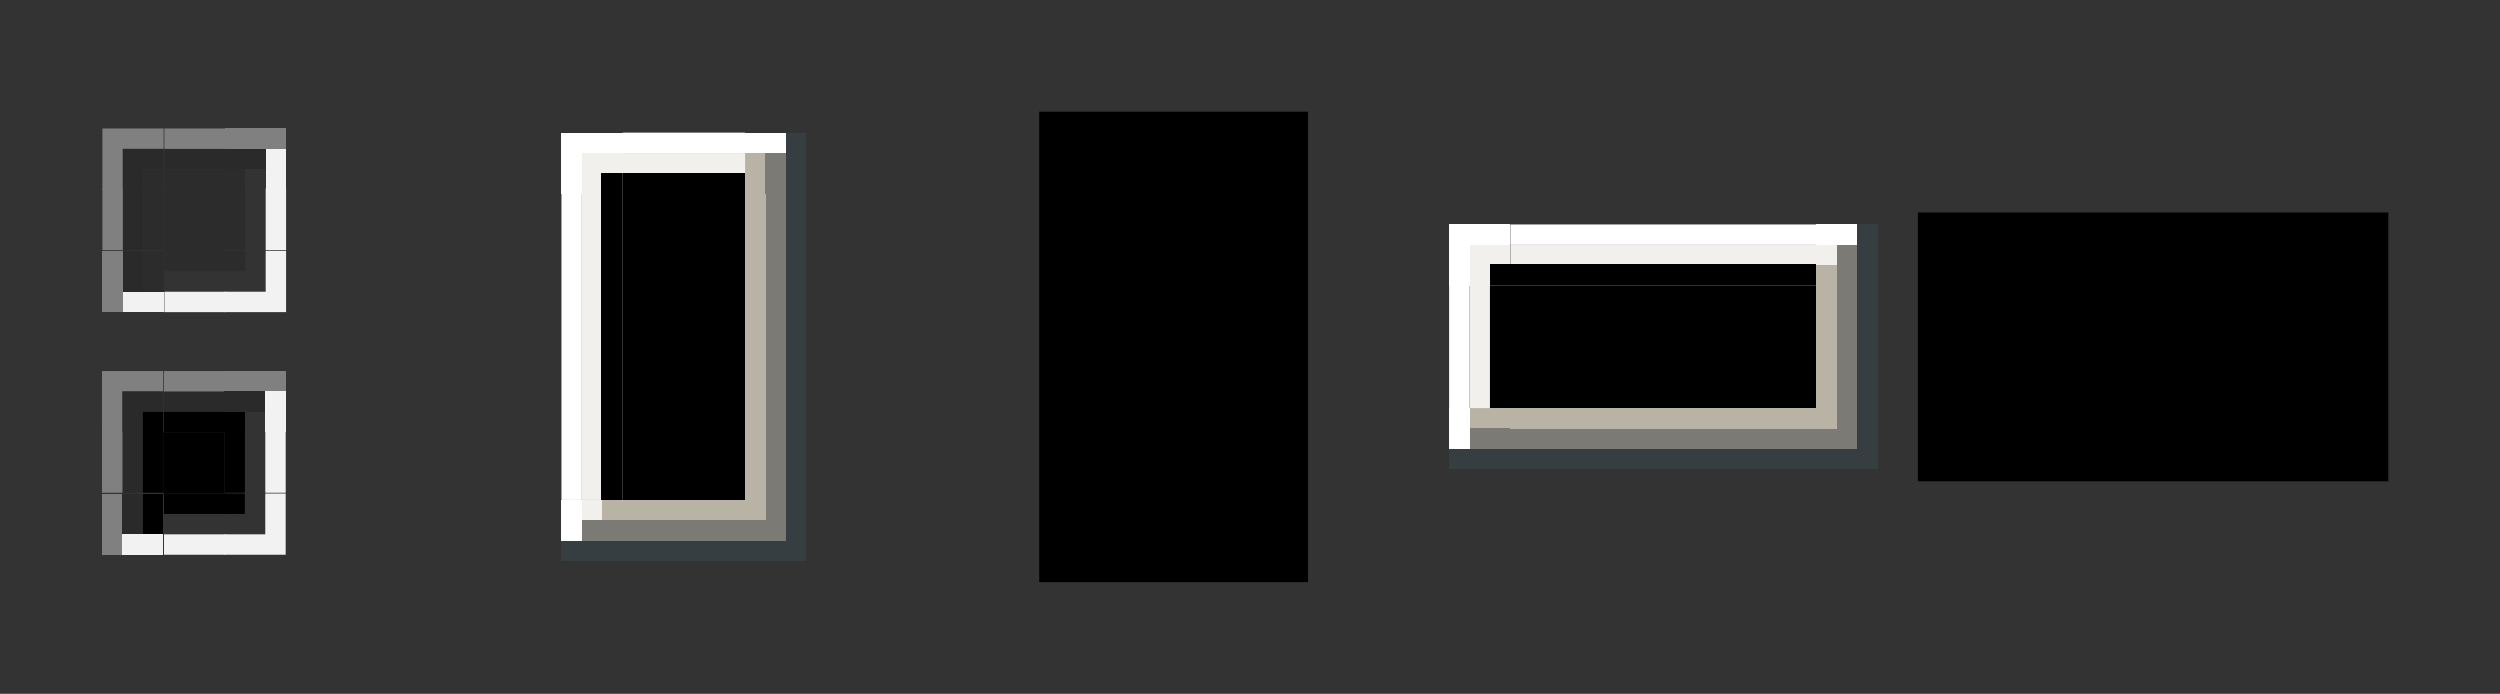<?xml version="1.0" encoding="UTF-8" standalone="no"?>
<!-- Created with Inkscape (http://www.inkscape.org/) -->

<svg
   xmlns:osb="http://www.openswatchbook.org/uri/2009/osb"
   xmlns:dc="http://purl.org/dc/elements/1.1/"
   xmlns:cc="http://creativecommons.org/ns#"
   xmlns:rdf="http://www.w3.org/1999/02/22-rdf-syntax-ns#"
   xmlns:svg="http://www.w3.org/2000/svg"
   xmlns="http://www.w3.org/2000/svg"
   xmlns:xlink="http://www.w3.org/1999/xlink"
   xmlns:sodipodi="http://sodipodi.sourceforge.net/DTD/sodipodi-0.dtd"
   xmlns:inkscape="http://www.inkscape.org/namespaces/inkscape"
   width="122.515"
   height="34"
   viewBox="0 0 122.515 34"
   version="1.1"
   id="svg8"
   inkscape:version="0.92.3 (2405546, 2018-03-11)"
   sodipodi:docname="slider.svg">
  <rect x="0" y="0" width="122.515" height="34" fill="#333333" stroke="none"/>
  <sodipodi:namedview
     id="base"
     pagecolor="#ffffff"
     bordercolor="#666666"
     borderopacity="1.0"
     inkscape:pageopacity="0.0"
     inkscape:pageshadow="2"
     inkscape:zoom="3.501381"
     inkscape:cx="85.705676"
     inkscape:cy="16.372643"
     inkscape:document-units="px"
     inkscape:current-layer="layer1"
     showgrid="false"
     units="px"
     inkscape:showpageshadow="false"
     inkscape:pagecheckerboard="true"
     fit-margin-top="5"
     fit-margin-left="5"
     fit-margin-right="5"
     fit-margin-bottom="5"
     inkscape:snap-bbox="true"
     inkscape:bbox-nodes="true" />
  <defs
     id="defs2">
    <style
       id="current-color-scheme"
       type="text/css">
      .ColorScheme-Text {
        color:#31363b;
      }
      .ColorScheme-Background{
        
      }
      .ColorScheme-Highlight{
        
      }
      .ColorScheme-ViewText {
        color:#31363b;
      }
      .ColorScheme-ViewBackground{
        color:#fcfcfc;
      }
      .ColorScheme-ViewHover {
        color:#3daee9;
      }
      .ColorScheme-ViewFocus{
        color:#3daee9;
      }
      .ColorScheme-ButtonText {
        color:#31363b;
      }
      .ColorScheme-ButtonBackground{
        
      }
      .ColorScheme-ButtonHover {
        color:#3daee9;
      }
      .ColorScheme-ButtonFocus{
        color:#3daee9;
      }
    </style>
    <linearGradient
       id="middle"
       osb:paint="solid">
      <stop
         style="stop-color:#2c2c2c;stop-opacity:1;"
         offset="0"
         id="stop2146" />
    </linearGradient>
    <linearGradient
       inkscape:collect="always"
       xlink:href="#underhang"
       id="linearGradient916"
       x1="109.408"
       y1="228.697"
       x2="181.408"
       y2="228.697"
       gradientUnits="userSpaceOnUse" />
    <linearGradient
       id="underhang"
       osb:paint="solid">
      <stop
         style="stop-color:#2a2a2a;stop-opacity:1;"
         offset="0"
         id="stop912" />
    </linearGradient>
    <linearGradient
       inkscape:collect="always"
       xlink:href="#overhang"
       id="linearGradient922"
       x1="109.408"
       y1="227.697"
       x2="181.408"
       y2="227.697"
       gradientUnits="userSpaceOnUse" />
    <linearGradient
       id="overhang"
       osb:paint="solid">
      <stop
         style="stop-color:#808080;stop-opacity:1;"
         offset="0"
         id="stop918" />
    </linearGradient>
    <linearGradient
       inkscape:collect="always"
       xlink:href="#overhang"
       id="linearGradient945"
       x1="100.4"
       y1="235.525"
       x2="103.4"
       y2="235.525"
       gradientUnits="userSpaceOnUse" />
    <linearGradient
       inkscape:collect="always"
       xlink:href="#underhang"
       id="linearGradient956"
       x1="108.986"
       y1="235.711"
       x2="110.986"
       y2="235.711"
       gradientUnits="userSpaceOnUse"
       gradientTransform="translate(-7.586,0.314)" />
    <linearGradient
       inkscape:collect="always"
       xlink:href="#whiteborder"
       id="linearGradient971"
       x1="108.651"
       y1="269.951"
       x2="180.651"
       y2="269.951"
       gradientUnits="userSpaceOnUse"
       gradientTransform="translate(0.631,-3.157)" />
    <linearGradient
       id="whiteborder"
       osb:paint="solid">
      <stop
         style="stop-color:#f2f2f2;stop-opacity:1;"
         offset="0"
         id="stop967" />
    </linearGradient>
    <linearGradient
       inkscape:collect="always"
       xlink:href="#whiteborder"
       id="linearGradient876"
       x1="185.828"
       y1="258.156"
       x2="188.828"
       y2="258.156"
       gradientUnits="userSpaceOnUse" />
    <linearGradient
       y2="888.18"
       x2="82.382"
       y1="888.18"
       x1="50.382"
       gradientTransform="matrix(0.094,0,0,0.031,-188.02,-246.364)"
       gradientUnits="userSpaceOnUse"
       id="linearGradient1862"
       xlink:href="#overhang"
       inkscape:collect="always" />
    <linearGradient
       inkscape:collect="always"
       xlink:href="#underhang"
       id="linearGradient2936"
       gradientUnits="userSpaceOnUse"
       gradientTransform="matrix(0.063,0,0,0.031,-185.446,-247.364)"
       x1="50.382"
       y1="888.18"
       x2="82.382"
       y2="888.18" />
    <linearGradient
       inkscape:collect="always"
       xlink:href="#whiteborder"
       id="linearGradient2944"
       gradientUnits="userSpaceOnUse"
       gradientTransform="matrix(0.063,0,0,0.031,-224.257,155.041)"
       x1="50.382"
       y1="888.18"
       x2="82.382"
       y2="888.18" />
    <linearGradient
       y2="888.18"
       x2="82.382"
       y1="888.18"
       x1="50.382"
       gradientTransform="matrix(0.031,0,0,0.094,-146.467,-314.476)"
       gradientUnits="userSpaceOnUse"
       id="linearGradient1854"
       xlink:href="#overhang"
       inkscape:collect="always" />
    <linearGradient
       inkscape:collect="always"
       xlink:href="#underhang"
       id="linearGradient2900"
       gradientUnits="userSpaceOnUse"
       gradientTransform="matrix(0.031,0,0,0.063,-147.467,-286.22)"
       x1="50.382"
       y1="888.18"
       x2="82.382"
       y2="888.18" />
    <linearGradient
       inkscape:collect="always"
       xlink:href="#whiteborder"
       id="linearGradient2908"
       gradientUnits="userSpaceOnUse"
       gradientTransform="matrix(0.031,0,0,0.063,230.134,-201.404)"
       x1="50.382"
       y1="888.18"
       x2="82.382"
       y2="888.18" />
    <linearGradient
       inkscape:collect="always"
       xlink:href="#underhang"
       id="linearGradient1692"
       gradientUnits="userSpaceOnUse"
       x1="109.408"
       y1="228.697"
       x2="181.408"
       y2="228.697" />
    <linearGradient
       inkscape:collect="always"
       xlink:href="#overhang"
       id="linearGradient1694"
       gradientUnits="userSpaceOnUse"
       x1="109.408"
       y1="227.697"
       x2="181.408"
       y2="227.697" />
    <linearGradient
       inkscape:collect="always"
       xlink:href="#whiteborder"
       id="linearGradient1696"
       gradientUnits="userSpaceOnUse"
       gradientTransform="translate(0.631,-3.157)"
       x1="108.651"
       y1="269.951"
       x2="180.651"
       y2="269.951" />
    <linearGradient
       y2="228.697"
       x2="181.408"
       y1="228.697"
       x1="109.408"
       gradientUnits="userSpaceOnUse"
       id="linearGradient1892"
       xlink:href="#underhang"
       inkscape:collect="always" />
    <linearGradient
       y2="227.697"
       x2="181.408"
       y1="227.697"
       x1="109.408"
       gradientUnits="userSpaceOnUse"
       id="linearGradient1894"
       xlink:href="#overhang"
       inkscape:collect="always" />
    <linearGradient
       y2="228.697"
       x2="181.408"
       y1="228.697"
       x1="109.408"
       gradientUnits="userSpaceOnUse"
       id="linearGradient1896"
       xlink:href="#underhang"
       inkscape:collect="always" />
    <linearGradient
       y2="227.697"
       x2="181.408"
       y1="227.697"
       x1="109.408"
       gradientUnits="userSpaceOnUse"
       id="linearGradient1898"
       xlink:href="#overhang"
       inkscape:collect="always" />
    <linearGradient
       y2="235.525"
       x2="103.4"
       y1="235.525"
       x1="100.4"
       gradientUnits="userSpaceOnUse"
       id="linearGradient1900"
       xlink:href="#overhang"
       inkscape:collect="always" />
    <linearGradient
       y2="235.711"
       x2="110.986"
       y1="235.711"
       x1="108.986"
       gradientTransform="translate(-7.586,0.314)"
       gradientUnits="userSpaceOnUse"
       id="linearGradient1902"
       xlink:href="#underhang"
       inkscape:collect="always" />
    <linearGradient
       y2="269.951"
       x2="180.651"
       y1="269.951"
       x1="108.651"
       gradientTransform="translate(0.631,-3.157)"
       gradientUnits="userSpaceOnUse"
       id="linearGradient1904"
       xlink:href="#whiteborder"
       inkscape:collect="always" />
    <linearGradient
       y2="269.951"
       x2="180.651"
       y1="269.951"
       x1="108.651"
       gradientTransform="translate(0.631,-3.157)"
       gradientUnits="userSpaceOnUse"
       id="linearGradient1906"
       xlink:href="#whiteborder"
       inkscape:collect="always" />
    <linearGradient
       y2="258.156"
       x2="188.828"
       y1="258.156"
       x1="185.828"
       gradientUnits="userSpaceOnUse"
       id="linearGradient1908"
       xlink:href="#whiteborder"
       inkscape:collect="always" />
    <linearGradient
       y2="888.18"
       x2="82.382"
       y1="888.18"
       x1="50.382"
       gradientTransform="matrix(0.094,0,0,0.031,-188.02,-246.364)"
       gradientUnits="userSpaceOnUse"
       id="linearGradient1910"
       xlink:href="#overhang"
       inkscape:collect="always" />
    <linearGradient
       y2="888.18"
       x2="82.382"
       y1="888.18"
       x1="50.382"
       gradientTransform="matrix(0.063,0,0,0.031,-185.446,-247.364)"
       gradientUnits="userSpaceOnUse"
       id="linearGradient1912"
       xlink:href="#underhang"
       inkscape:collect="always" />
    <linearGradient
       y2="888.18"
       x2="82.382"
       y1="888.18"
       x1="50.382"
       gradientTransform="matrix(0.063,0,0,0.031,-224.257,155.041)"
       gradientUnits="userSpaceOnUse"
       id="linearGradient1914"
       xlink:href="#whiteborder"
       inkscape:collect="always" />
    <linearGradient
       y2="888.18"
       x2="82.382"
       y1="888.18"
       x1="50.382"
       gradientTransform="matrix(0.031,0,0,0.094,-146.467,-314.476)"
       gradientUnits="userSpaceOnUse"
       id="linearGradient1916"
       xlink:href="#overhang"
       inkscape:collect="always" />
    <linearGradient
       y2="888.18"
       x2="82.382"
       y1="888.18"
       x1="50.382"
       gradientTransform="matrix(0.031,0,0,0.063,-147.467,-286.22)"
       gradientUnits="userSpaceOnUse"
       id="linearGradient1918"
       xlink:href="#underhang"
       inkscape:collect="always" />
    <linearGradient
       y2="888.18"
       x2="82.382"
       y1="888.18"
       x1="50.382"
       gradientTransform="matrix(0.031,0,0,0.063,230.134,-201.404)"
       gradientUnits="userSpaceOnUse"
       id="linearGradient1920"
       xlink:href="#whiteborder"
       inkscape:collect="always" />
    <linearGradient
       inkscape:collect="always"
       xlink:href="#middle"
       id="linearGradient2150"
       x1="-916"
       y1="467.02"
       x2="-913"
       y2="467.02"
       gradientUnits="userSpaceOnUse"
       gradientTransform="translate(18.85,-11.424)" />
    <linearGradient
       inkscape:collect="always"
       xlink:href="#middle"
       id="linearGradient2156"
       x1="-146.893"
       y1="-230.709"
       x2="-145.893"
       y2="-230.709"
       gradientUnits="userSpaceOnUse" />
    <linearGradient
       inkscape:collect="always"
       xlink:href="#middle"
       id="linearGradient2162"
       x1="109.282"
       y1="264.795"
       x2="181.282"
       y2="264.795"
       gradientUnits="userSpaceOnUse" />
    <linearGradient
       inkscape:collect="always"
       xlink:href="#middle"
       id="linearGradient2164"
       x1="185.828"
       y1="257.156"
       x2="186.828"
       y2="257.156"
       gradientUnits="userSpaceOnUse" />
    <linearGradient
       inkscape:collect="always"
       xlink:href="#middle"
       id="linearGradient2166"
       x1="109.282"
       y1="264.795"
       x2="181.282"
       y2="264.795"
       gradientUnits="userSpaceOnUse" />
    <linearGradient
       inkscape:collect="always"
       xlink:href="#middle"
       id="linearGradient2168"
       x1="-181.297"
       y1="-220.608"
       x2="-180.297"
       y2="-220.608"
       gradientUnits="userSpaceOnUse" />
    <linearGradient
       inkscape:collect="always"
       xlink:href="#middle"
       id="linearGradient2170"
       x1="109.408"
       y1="229.697"
       x2="181.408"
       y2="229.697"
       gradientUnits="userSpaceOnUse" />
    <linearGradient
       inkscape:collect="always"
       xlink:href="#middle"
       id="linearGradient2172"
       x1="102.4"
       y1="236.525"
       x2="103.4"
       y2="236.525"
       gradientUnits="userSpaceOnUse" />
    <linearGradient
       inkscape:collect="always"
       xlink:href="#middle"
       id="linearGradient2174"
       x1="109.408"
       y1="229.697"
       x2="181.408"
       y2="229.697"
       gradientUnits="userSpaceOnUse" />
    <linearGradient
       y2="888.18"
       x2="82.382"
       y1="888.18"
       x1="50.382"
       gradientTransform="matrix(-0.094,0,0,-0.094,195.278,318.799)"
       gradientUnits="userSpaceOnUse"
       id="linearGradient1302"
       xlink:href="#four"
       inkscape:collect="always" />
    <linearGradient
       osb:paint="solid"
       id="four">
      <stop
         id="stop2091"
         offset="0"
         style="stop-color:#ffffff;stop-opacity:1;" />
    </linearGradient>
    <linearGradient
       y2="888.18"
       x2="82.382"
       y1="888.18"
       x1="50.382"
       gradientTransform="matrix(-0.063,0,0,-0.063,192.703,290.544)"
       gradientUnits="userSpaceOnUse"
       id="linearGradient1304"
       xlink:href="#five"
       inkscape:collect="always" />
    <linearGradient
       osb:paint="solid"
       id="five">
      <stop
         id="stop2816"
         offset="0"
         style="stop-color:#f1f0ed;stop-opacity:1;" />
    </linearGradient>
    <linearGradient
       y2="290.413"
       x2="7.263"
       y1="290.413"
       x1="3.528"
       gradientTransform="matrix(6.426,0,0,3.372,-202.001,-1216.786)"
       gradientUnits="userSpaceOnUse"
       id="linearGradient1298"
       xlink:href="#four"
       inkscape:collect="always" />
    <linearGradient
       y2="290.413"
       x2="7.263"
       y1="290.413"
       x1="3.528"
       gradientTransform="matrix(6.426,0,0,3.372,-202.001,-1215.786)"
       gradientUnits="userSpaceOnUse"
       id="linearGradient1300"
       xlink:href="#five"
       inkscape:collect="always" />
    <linearGradient
       y2="290.413"
       x2="7.263"
       y1="290.413"
       x1="3.528"
       gradientTransform="matrix(2.142,0,0,3.372,205.534,-1169.521)"
       gradientUnits="userSpaceOnUse"
       id="linearGradient1294"
       xlink:href="#four"
       inkscape:collect="always" />
    <linearGradient
       y2="290.413"
       x2="7.263"
       y1="290.413"
       x1="3.528"
       gradientTransform="matrix(2.142,0,0,3.372,205.534,-1168.521)"
       gradientUnits="userSpaceOnUse"
       id="linearGradient1296"
       xlink:href="#five"
       inkscape:collect="always" />
    <linearGradient
       y2="888.18"
       x2="82.382"
       y1="888.18"
       x1="50.382"
       gradientTransform="matrix(0.094,0,0,0.031,-188.02,-246.364)"
       gradientUnits="userSpaceOnUse"
       id="linearGradient1284"
       xlink:href="#three"
       inkscape:collect="always" />
    <linearGradient
       osb:paint="solid"
       id="three">
      <stop
         id="stop2001"
         offset="0"
         style="stop-color:#363e41;stop-opacity:1;" />
    </linearGradient>
    <linearGradient
       y2="888.18"
       x2="82.382"
       y1="888.18"
       x1="50.382"
       gradientTransform="matrix(0.063,0,0,0.031,-185.446,-247.364)"
       gradientUnits="userSpaceOnUse"
       id="linearGradient1286"
       xlink:href="#two"
       inkscape:collect="always" />
    <linearGradient
       osb:paint="solid"
       id="two">
      <stop
         id="stop1995"
         offset="0"
         style="stop-color:#7c7a75;stop-opacity:1;" />
    </linearGradient>
    <linearGradient
       y2="888.18"
       x2="82.382"
       y1="888.18"
       x1="50.382"
       gradientTransform="matrix(0.031,0,0,0.031,-182.871,-248.364)"
       gradientUnits="userSpaceOnUse"
       id="linearGradient1288"
       xlink:href="#one"
       inkscape:collect="always" />
    <linearGradient
       osb:paint="solid"
       id="one">
      <stop
         id="stop1986"
         offset="0"
         style="stop-color:#b9b3a6;stop-opacity:1;" />
    </linearGradient>
    <linearGradient
       y2="888.18"
       x2="82.382"
       y1="888.18"
       x1="50.382"
       gradientTransform="matrix(0.063,0,0,0.031,-224.257,155.041)"
       gradientUnits="userSpaceOnUse"
       id="linearGradient1290"
       xlink:href="#four"
       inkscape:collect="always" />
    <linearGradient
       y2="888.18"
       x2="82.382"
       y1="888.18"
       x1="50.382"
       gradientTransform="matrix(0.031,0,0,0.031,-183.871,-248.364)"
       gradientUnits="userSpaceOnUse"
       id="linearGradient1292"
       xlink:href="#five"
       inkscape:collect="always" />
    <linearGradient
       y2="888.18"
       x2="82.382"
       y1="888.18"
       x1="50.382"
       gradientTransform="matrix(0.031,0,0,0.094,-146.467,-314.476)"
       gradientUnits="userSpaceOnUse"
       id="linearGradient1276"
       xlink:href="#three"
       inkscape:collect="always" />
    <linearGradient
       y2="888.18"
       x2="82.382"
       y1="888.18"
       x1="50.382"
       gradientTransform="matrix(0.031,0,0,0.063,-147.467,-286.22)"
       gradientUnits="userSpaceOnUse"
       id="linearGradient1278"
       xlink:href="#two"
       inkscape:collect="always" />
    <linearGradient
       y2="888.18"
       x2="82.382"
       y1="888.18"
       x1="50.382"
       gradientTransform="matrix(0.031,0,0,0.062,-148.467,-286.22)"
       gradientUnits="userSpaceOnUse"
       id="linearGradient1280"
       xlink:href="#one"
       inkscape:collect="always" />
    <linearGradient
       y2="888.18"
       x2="82.382"
       y1="888.18"
       x1="50.382"
       gradientTransform="matrix(0.031,0,0,0.063,230.134,-201.404)"
       gradientUnits="userSpaceOnUse"
       id="linearGradient1282"
       xlink:href="#four"
       inkscape:collect="always" />
    <linearGradient
       y2="888.18"
       x2="82.382"
       y1="888.18"
       x1="50.382"
       gradientTransform="matrix(-0.094,0,0,-0.094,192.858,315.02)"
       gradientUnits="userSpaceOnUse"
       id="linearGradient1270"
       xlink:href="#three"
       inkscape:collect="always" />
    <linearGradient
       y2="888.18"
       x2="82.382"
       y1="888.18"
       x1="50.382"
       gradientTransform="matrix(-0.063,0,0,-0.063,190.284,286.765)"
       gradientUnits="userSpaceOnUse"
       id="linearGradient1272"
       xlink:href="#two"
       inkscape:collect="always" />
    <linearGradient
       y2="888.18"
       x2="82.382"
       y1="888.18"
       x1="50.382"
       gradientTransform="matrix(0.031,0,0,0.031,-187.709,-258.51)"
       gradientUnits="userSpaceOnUse"
       id="linearGradient1274"
       xlink:href="#one"
       inkscape:collect="always" />
    <linearGradient
       y2="293.388"
       x2="10.025"
       y1="293.388"
       x1="9.761"
       gradientTransform="matrix(3.78,0,0,6.479,-255.295,-1739.927)"
       gradientUnits="userSpaceOnUse"
       id="linearGradient1264"
       xlink:href="#two"
       inkscape:collect="always" />
    <linearGradient
       y2="293.388"
       x2="10.29"
       y1="293.388"
       x1="10.025"
       gradientTransform="matrix(3.78,0,0,6.479,-255.295,-1739.927)"
       gradientUnits="userSpaceOnUse"
       id="linearGradient1266"
       xlink:href="#three"
       inkscape:collect="always" />
    <linearGradient
       y2="292.702"
       x2="9.8"
       y1="292.702"
       x1="9.536"
       gradientTransform="matrix(3.78,0,0,6.479,-255.445,-1735.483)"
       gradientUnits="userSpaceOnUse"
       id="linearGradient1268"
       xlink:href="#one"
       inkscape:collect="always" />
    <linearGradient
       inkscape:collect="always"
       xlink:href="#two"
       id="linearGradient3196"
       gradientUnits="userSpaceOnUse"
       gradientTransform="matrix(3.78,0,0,6.479,-255.295,-1739.927)"
       x1="9.761"
       y1="293.388"
       x2="10.025"
       y2="293.388" />
    <linearGradient
       inkscape:collect="always"
       xlink:href="#three"
       id="linearGradient3198"
       gradientUnits="userSpaceOnUse"
       gradientTransform="matrix(3.78,0,0,6.479,-255.295,-1739.927)"
       x1="10.025"
       y1="293.388"
       x2="10.29"
       y2="293.388" />
    <linearGradient
       inkscape:collect="always"
       xlink:href="#one"
       id="linearGradient3200"
       gradientUnits="userSpaceOnUse"
       gradientTransform="matrix(3.78,0,0,6.479,-255.445,-1735.483)"
       x1="9.536"
       y1="292.702"
       x2="9.8"
       y2="292.702" />
    <linearGradient
       inkscape:collect="always"
       xlink:href="#two"
       id="linearGradient1095"
       gradientUnits="userSpaceOnUse"
       gradientTransform="matrix(3.78,0,0,6.479,-255.295,-1739.927)"
       x1="9.761"
       y1="293.388"
       x2="10.025"
       y2="293.388" />
    <linearGradient
       inkscape:collect="always"
       xlink:href="#three"
       id="linearGradient1097"
       gradientUnits="userSpaceOnUse"
       gradientTransform="matrix(3.78,0,0,6.479,-255.295,-1739.927)"
       x1="10.025"
       y1="293.388"
       x2="10.29"
       y2="293.388" />
    <linearGradient
       inkscape:collect="always"
       xlink:href="#one"
       id="linearGradient1099"
       gradientUnits="userSpaceOnUse"
       gradientTransform="matrix(3.78,0,0,6.479,-255.445,-1735.483)"
       x1="9.536"
       y1="292.702"
       x2="9.8"
       y2="292.702" />
    <linearGradient
       inkscape:collect="always"
       xlink:href="#two"
       id="linearGradient1101"
       gradientUnits="userSpaceOnUse"
       gradientTransform="matrix(3.78,0,0,6.479,-255.295,-1739.927)"
       x1="9.761"
       y1="293.388"
       x2="10.025"
       y2="293.388" />
    <linearGradient
       inkscape:collect="always"
       xlink:href="#three"
       id="linearGradient1103"
       gradientUnits="userSpaceOnUse"
       gradientTransform="matrix(3.78,0,0,6.479,-255.295,-1739.927)"
       x1="10.025"
       y1="293.388"
       x2="10.29"
       y2="293.388" />
    <linearGradient
       inkscape:collect="always"
       xlink:href="#one"
       id="linearGradient1105"
       gradientUnits="userSpaceOnUse"
       gradientTransform="matrix(3.78,0,0,6.479,-255.445,-1735.483)"
       x1="9.536"
       y1="292.702"
       x2="9.8"
       y2="292.702" />
    <linearGradient
       inkscape:collect="always"
       xlink:href="#three"
       id="linearGradient1107"
       gradientUnits="userSpaceOnUse"
       gradientTransform="matrix(-0.094,0,0,-0.094,192.858,315.02)"
       x1="50.382"
       y1="888.18"
       x2="82.382"
       y2="888.18" />
    <linearGradient
       inkscape:collect="always"
       xlink:href="#two"
       id="linearGradient1109"
       gradientUnits="userSpaceOnUse"
       gradientTransform="matrix(-0.063,0,0,-0.063,190.284,286.765)"
       x1="50.382"
       y1="888.18"
       x2="82.382"
       y2="888.18" />
    <linearGradient
       inkscape:collect="always"
       xlink:href="#one"
       id="linearGradient1111"
       gradientUnits="userSpaceOnUse"
       gradientTransform="matrix(0.031,0,0,0.031,-187.709,-258.51)"
       x1="50.382"
       y1="888.18"
       x2="82.382"
       y2="888.18" />
    <linearGradient
       inkscape:collect="always"
       xlink:href="#three"
       id="linearGradient1113"
       gradientUnits="userSpaceOnUse"
       gradientTransform="matrix(0.031,0,0,0.094,-146.467,-314.476)"
       x1="50.382"
       y1="888.18"
       x2="82.382"
       y2="888.18" />
    <linearGradient
       inkscape:collect="always"
       xlink:href="#two"
       id="linearGradient1115"
       gradientUnits="userSpaceOnUse"
       gradientTransform="matrix(0.031,0,0,0.063,-147.467,-286.22)"
       x1="50.382"
       y1="888.18"
       x2="82.382"
       y2="888.18" />
    <linearGradient
       inkscape:collect="always"
       xlink:href="#one"
       id="linearGradient1117"
       gradientUnits="userSpaceOnUse"
       gradientTransform="matrix(0.031,0,0,0.062,-148.467,-286.22)"
       x1="50.382"
       y1="888.18"
       x2="82.382"
       y2="888.18" />
    <linearGradient
       inkscape:collect="always"
       xlink:href="#four"
       id="linearGradient1119"
       gradientUnits="userSpaceOnUse"
       gradientTransform="matrix(0.031,0,0,0.063,230.134,-201.404)"
       x1="50.382"
       y1="888.18"
       x2="82.382"
       y2="888.18" />
    <linearGradient
       inkscape:collect="always"
       xlink:href="#three"
       id="linearGradient1121"
       gradientUnits="userSpaceOnUse"
       gradientTransform="matrix(0.094,0,0,0.031,-188.02,-246.364)"
       x1="50.382"
       y1="888.18"
       x2="82.382"
       y2="888.18" />
    <linearGradient
       inkscape:collect="always"
       xlink:href="#two"
       id="linearGradient1123"
       gradientUnits="userSpaceOnUse"
       gradientTransform="matrix(0.063,0,0,0.031,-185.446,-247.364)"
       x1="50.382"
       y1="888.18"
       x2="82.382"
       y2="888.18" />
    <linearGradient
       inkscape:collect="always"
       xlink:href="#one"
       id="linearGradient1125"
       gradientUnits="userSpaceOnUse"
       gradientTransform="matrix(0.031,0,0,0.031,-182.871,-248.364)"
       x1="50.382"
       y1="888.18"
       x2="82.382"
       y2="888.18" />
    <linearGradient
       inkscape:collect="always"
       xlink:href="#four"
       id="linearGradient1127"
       gradientUnits="userSpaceOnUse"
       gradientTransform="matrix(0.063,0,0,0.031,-224.257,155.041)"
       x1="50.382"
       y1="888.18"
       x2="82.382"
       y2="888.18" />
    <linearGradient
       inkscape:collect="always"
       xlink:href="#five"
       id="linearGradient1129"
       gradientUnits="userSpaceOnUse"
       gradientTransform="matrix(0.031,0,0,0.031,-183.871,-248.364)"
       x1="50.382"
       y1="888.18"
       x2="82.382"
       y2="888.18" />
    <linearGradient
       inkscape:collect="always"
       xlink:href="#four"
       id="linearGradient1131"
       gradientUnits="userSpaceOnUse"
       gradientTransform="matrix(2.142,0,0,3.372,205.534,-1169.521)"
       x1="3.528"
       y1="290.413"
       x2="7.263"
       y2="290.413" />
    <linearGradient
       inkscape:collect="always"
       xlink:href="#five"
       id="linearGradient1133"
       gradientUnits="userSpaceOnUse"
       gradientTransform="matrix(2.142,0,0,3.372,205.534,-1168.521)"
       x1="3.528"
       y1="290.413"
       x2="7.263"
       y2="290.413" />
    <linearGradient
       inkscape:collect="always"
       xlink:href="#four"
       id="linearGradient1135"
       gradientUnits="userSpaceOnUse"
       gradientTransform="matrix(6.426,0,0,3.372,-202.001,-1216.786)"
       x1="3.528"
       y1="290.413"
       x2="7.263"
       y2="290.413" />
    <linearGradient
       inkscape:collect="always"
       xlink:href="#five"
       id="linearGradient1137"
       gradientUnits="userSpaceOnUse"
       gradientTransform="matrix(6.426,0,0,3.372,-202.001,-1215.786)"
       x1="3.528"
       y1="290.413"
       x2="7.263"
       y2="290.413" />
    <linearGradient
       inkscape:collect="always"
       xlink:href="#four"
       id="linearGradient1139"
       gradientUnits="userSpaceOnUse"
       gradientTransform="matrix(-0.094,0,0,-0.094,195.278,318.799)"
       x1="50.382"
       y1="888.18"
       x2="82.382"
       y2="888.18" />
    <linearGradient
       inkscape:collect="always"
       xlink:href="#five"
       id="linearGradient1141"
       gradientUnits="userSpaceOnUse"
       gradientTransform="matrix(-0.063,0,0,-0.063,192.703,290.544)"
       x1="50.382"
       y1="888.18"
       x2="82.382"
       y2="888.18" />
  </defs>
  <g
     inkscape:label="Layer 1"
     inkscape:groupmode="layer"
     id="layer1"
     transform="translate(905.17,-444.799)">
    <rect
       y="454.096"
       x="-897.15"
       height="3"
       width="3"
       id="groove-center"
       style="opacity:1;fill:url(#linearGradient2150);fill-opacity:1;fill-rule:evenodd;stroke:none;stroke-width:0.007;stroke-linecap:round;stroke-linejoin:miter;stroke-miterlimit:4;stroke-dasharray:none;stroke-dashoffset:0;stroke-opacity:1;paint-order:normal" />
    <g
       id="groove-top"
       transform="matrix(0.042,0,0,1,-901.709,223.898)">
      <rect
         y="228.197"
         x="109.408"
         height="1"
         width="72"
         id="rect829"
         style="opacity:1;fill:url(#linearGradient1692);fill-opacity:1;fill-rule:evenodd;stroke:none;stroke-width:0.02;stroke-linecap:round;stroke-linejoin:miter;stroke-miterlimit:4;stroke-dasharray:none;stroke-dashoffset:0;stroke-opacity:1;paint-order:normal" />
      <rect
         style="opacity:1;fill:url(#linearGradient1694);fill-opacity:1;fill-rule:evenodd;stroke:none;stroke-width:0.02;stroke-linecap:round;stroke-linejoin:miter;stroke-miterlimit:4;stroke-dasharray:none;stroke-dashoffset:0;stroke-opacity:1;paint-order:normal"
         id="rect831"
         width="72"
         height="1"
         x="109.408"
         y="227.197" />
      <rect
         y="229.197"
         x="109.408"
         height="1"
         width="72"
         id="rect897"
         style="opacity:1;fill:url(#linearGradient2170);fill-opacity:1;fill-rule:evenodd;stroke:none;stroke-width:0.02;stroke-linecap:round;stroke-linejoin:miter;stroke-miterlimit:4;stroke-dasharray:none;stroke-dashoffset:0;stroke-opacity:1;paint-order:normal" />
    </g>
    <g
       id="groove-left"
       transform="matrix(0,-0.042,1,0,-1127.348,461.654)">
      <rect
         style="opacity:1;fill:url(#linearGradient916);fill-opacity:1;fill-rule:evenodd;stroke:none;stroke-width:0.02;stroke-linecap:round;stroke-linejoin:miter;stroke-miterlimit:4;stroke-dasharray:none;stroke-dashoffset:0;stroke-opacity:1;paint-order:normal"
         id="rect924"
         width="72"
         height="1"
         x="109.408"
         y="228.197" />
      <rect
         y="227.197"
         x="109.408"
         height="1"
         width="72"
         id="rect926"
         style="opacity:1;fill:url(#linearGradient922);fill-opacity:1;fill-rule:evenodd;stroke:none;stroke-width:0.02;stroke-linecap:round;stroke-linejoin:miter;stroke-miterlimit:4;stroke-dasharray:none;stroke-dashoffset:0;stroke-opacity:1;paint-order:normal" />
      <rect
         style="opacity:1;fill:url(#linearGradient2174);fill-opacity:1;fill-rule:evenodd;stroke:none;stroke-width:0.02;stroke-linecap:round;stroke-linejoin:miter;stroke-miterlimit:4;stroke-dasharray:none;stroke-dashoffset:0;stroke-opacity:1;paint-order:normal"
         id="rect928"
         width="72"
         height="1"
         x="109.408"
         y="229.197" />
    </g>
    <g
       id="groove-topleft"
       transform="translate(-1000.551,217.07)">
      <path
         id="path963"
         d="m 100.4,234.025 v 3 h 1 v -2 h 2 v -1 z"
         style="opacity:1;fill:url(#linearGradient945);fill-opacity:1;fill-rule:evenodd;stroke:none;stroke-width:0.007;stroke-linecap:round;stroke-linejoin:miter;stroke-miterlimit:4;stroke-dasharray:none;stroke-dashoffset:0;stroke-opacity:1;paint-order:normal"
         inkscape:connector-curvature="0" />
      <path
         inkscape:connector-curvature="0"
         id="rect938"
         d="m 101.4,235.025 v 2 h 1 v -1 h 1 v -1 z"
         style="opacity:1;fill:url(#linearGradient956);fill-opacity:1;fill-rule:evenodd;stroke:none;stroke-width:0.005;stroke-linecap:round;stroke-linejoin:miter;stroke-miterlimit:4;stroke-dasharray:none;stroke-dashoffset:0;stroke-opacity:1;paint-order:normal" />
      <rect
         style="opacity:1;fill:url(#linearGradient2172);fill-opacity:1;fill-rule:evenodd;stroke:none;stroke-width:0.002;stroke-linecap:round;stroke-linejoin:miter;stroke-miterlimit:4;stroke-dasharray:none;stroke-dashoffset:0;stroke-opacity:1;paint-order:normal"
         id="rect949"
         width="1"
         height="1"
         x="102.4"
         y="236.025" />
    </g>
    <g
       id="groove-bottom"
       transform="matrix(0.042,0,0,1,-901.704,192.801)">
      <rect
         y="265.295"
         x="109.282"
         height="1"
         width="72"
         id="qqq"
         class="ColorScheme-Background"
         style="opacity:1;fill:none;fill-opacity:1;fill-rule:evenodd;stroke:none;stroke-width:0.02;stroke-linecap:round;stroke-linejoin:miter;stroke-miterlimit:4;stroke-dasharray:none;stroke-dashoffset:0;stroke-opacity:1;paint-order:normal" />
      <rect
         style="opacity:1;fill:url(#linearGradient1696);fill-opacity:1;fill-rule:evenodd;stroke:none;stroke-width:0.02;stroke-linecap:round;stroke-linejoin:miter;stroke-miterlimit:4;stroke-dasharray:none;stroke-dashoffset:0;stroke-opacity:1;paint-order:normal"
         id="rect1451"
         width="72"
         height="1"
         x="109.282"
         y="266.295" />
      <rect
         y="264.295"
         x="109.282"
         height="1"
         width="72"
         id="rect973"
         style="opacity:1;fill:url(#linearGradient2162);fill-opacity:1;fill-rule:evenodd;stroke:none;stroke-width:0.02;stroke-linecap:round;stroke-linejoin:miter;stroke-miterlimit:4;stroke-dasharray:none;stroke-dashoffset:0;stroke-opacity:1;paint-order:normal" />
    </g>
    <g
       transform="matrix(0,-0.042,1,0,-1158.445,461.649)"
       id="groove-right">
      <rect
         style="opacity:1;fill:none;fill-opacity:1;fill-rule:evenodd;stroke:none;stroke-width:0.02;stroke-linecap:round;stroke-linejoin:miter;stroke-miterlimit:4;stroke-dasharray:none;stroke-dashoffset:0;stroke-opacity:1;paint-order:normal"
         class="ColorScheme-Background"
         id="rect853"
         width="72"
         height="1"
         x="109.282"
         y="265.295" />
      <rect
         y="266.295"
         x="109.282"
         height="1"
         width="72"
         id="rect855"
         style="opacity:1;fill:url(#linearGradient971);fill-opacity:1;fill-rule:evenodd;stroke:none;stroke-width:0.02;stroke-linecap:round;stroke-linejoin:miter;stroke-miterlimit:4;stroke-dasharray:none;stroke-dashoffset:0;stroke-opacity:1;paint-order:normal" />
      <rect
         style="opacity:1;fill:url(#linearGradient2166);fill-opacity:1;fill-rule:evenodd;stroke:none;stroke-width:0.02;stroke-linecap:round;stroke-linejoin:miter;stroke-miterlimit:4;stroke-dasharray:none;stroke-dashoffset:0;stroke-opacity:1;paint-order:normal"
         id="rect857"
         width="72"
         height="1"
         x="109.282"
         y="264.295" />
    </g>
    <g
       id="groove-bottomright"
       transform="translate(-1079.978,200.439)">
      <path
         id="path886"
         d="m 187.828,256.656 v 2 h -2 v 1 h 3 v -3 z"
         style="opacity:1;fill:url(#linearGradient876);fill-opacity:1;fill-rule:evenodd;stroke:none;stroke-width:0.007;stroke-linecap:round;stroke-linejoin:miter;stroke-miterlimit:4;stroke-dasharray:none;stroke-dashoffset:0;stroke-opacity:1;paint-order:normal"
         inkscape:connector-curvature="0" />
      <path
         inkscape:connector-curvature="0"
         id="rect865"
         d="m 186.828,256.656 v 1 h -1 v 1 h 2 v -2 z"
         style="opacity:1;fill:none;fill-opacity:1;fill-rule:evenodd;stroke:none;stroke-width:0.005;stroke-linecap:round;stroke-linejoin:miter;stroke-miterlimit:4;stroke-dasharray:none;stroke-dashoffset:0;stroke-opacity:1;paint-order:normal" />
      <rect
         y="256.656"
         x="185.828"
         height="1"
         width="1"
         id="rect878"
         style="opacity:1;fill:url(#linearGradient2164);fill-opacity:1;fill-rule:evenodd;stroke:none;stroke-width:0.002;stroke-linecap:round;stroke-linejoin:miter;stroke-miterlimit:4;stroke-dasharray:none;stroke-dashoffset:0;stroke-opacity:1;paint-order:normal" />
    </g>
    <g
       id="groove-topright"
       transform="translate(-1074.447,232.987)">
      <rect
         transform="scale(-1)"
         style="opacity:1;fill:url(#linearGradient1862);fill-opacity:1;fill-rule:evenodd;stroke:none;stroke-width:1.3;stroke-linecap:butt;stroke-linejoin:round;stroke-miterlimit:4;stroke-dasharray:none;stroke-dashoffset:0;stroke-opacity:0.556;paint-order:normal;shape-rendering:crispEdges"
         id="rect2957"
         width="3"
         height="1"
         x="-183.297"
         y="-219.108" />
      <rect
         y="-220.108"
         x="-182.297"
         height="1"
         width="2"
         id="rect2934"
         style="opacity:1;fill:url(#linearGradient2936);fill-opacity:1;fill-rule:evenodd;stroke:none;stroke-width:1.3;stroke-linecap:butt;stroke-linejoin:round;stroke-miterlimit:4;stroke-dasharray:none;stroke-dashoffset:0;stroke-opacity:0.556;paint-order:normal;shape-rendering:crispEdges"
         transform="scale(-1)" />
      <rect
         transform="scale(-1)"
         style="opacity:1;fill:url(#linearGradient2168);fill-opacity:1;fill-rule:evenodd;stroke:none;stroke-width:1.3;stroke-linecap:butt;stroke-linejoin:round;stroke-miterlimit:4;stroke-dasharray:none;stroke-dashoffset:0;stroke-opacity:0.556;paint-order:normal;shape-rendering:crispEdges"
         id="rect2938"
         width="1"
         height="1"
         x="-181.297"
         y="-221.108" />
      <rect
         transform="rotate(-90)"
         style="opacity:1;fill:url(#linearGradient2944);fill-opacity:1;fill-rule:evenodd;stroke:none;stroke-width:1.3;stroke-linecap:butt;stroke-linejoin:round;stroke-miterlimit:4;stroke-dasharray:none;stroke-dashoffset:0;stroke-opacity:0.556;paint-order:normal;shape-rendering:crispEdges"
         id="rect2942"
         width="2"
         height="1"
         x="-221.108"
         y="182.297" />
      <rect
         y="-221.108"
         x="-182.297"
         height="1"
         width="1"
         id="rect2946"
         style="opacity:1;fill:none;fill-opacity:1;fill-rule:evenodd;stroke:none;stroke-width:1.3;stroke-linecap:butt;stroke-linejoin:round;stroke-miterlimit:4;stroke-dasharray:none;stroke-dashoffset:0;stroke-opacity:0.556;paint-order:normal;shape-rendering:crispEdges"
         transform="scale(-1)" />
    </g>
    <g
       id="groove-bottomleft"
       transform="translate(-1044.043,227.387)">
      <rect
         transform="scale(-1)"
         style="opacity:1;fill:url(#linearGradient1854);fill-opacity:1;fill-rule:evenodd;stroke:none;stroke-width:1.3;stroke-linecap:butt;stroke-linejoin:round;stroke-miterlimit:4;stroke-dasharray:none;stroke-dashoffset:0;stroke-opacity:0.556;paint-order:normal;shape-rendering:crispEdges"
         id="rect2932"
         width="1"
         height="3"
         x="-144.893"
         y="-232.709" />
      <rect
         y="-231.709"
         x="-145.893"
         height="2"
         width="1"
         id="rect2898"
         style="opacity:1;fill:url(#linearGradient2900);fill-opacity:1;fill-rule:evenodd;stroke:none;stroke-width:1.3;stroke-linecap:butt;stroke-linejoin:round;stroke-miterlimit:4;stroke-dasharray:none;stroke-dashoffset:0;stroke-opacity:0.556;paint-order:normal;shape-rendering:crispEdges"
         transform="scale(-1)" />
      <rect
         transform="scale(-1)"
         style="opacity:1;fill:url(#linearGradient2156);fill-opacity:1;fill-rule:evenodd;stroke:none;stroke-width:1.3;stroke-linecap:butt;stroke-linejoin:round;stroke-miterlimit:4;stroke-dasharray:none;stroke-dashoffset:0;stroke-opacity:0.556;paint-order:normal;shape-rendering:crispEdges"
         id="rect2902"
         width="1"
         height="2"
         x="-146.893"
         y="-231.709" />
      <rect
         transform="rotate(90)"
         style="opacity:1;fill:url(#linearGradient2908);fill-opacity:1;fill-rule:evenodd;stroke:none;stroke-width:1.3;stroke-linecap:butt;stroke-linejoin:round;stroke-miterlimit:4;stroke-dasharray:none;stroke-dashoffset:0;stroke-opacity:0.556;paint-order:normal;shape-rendering:crispEdges"
         id="rect2906"
         width="1"
         height="2"
         x="231.709"
         y="-146.893" />
    </g>
    <rect
       style="opacity:1;fill:currentColor;fill-opacity:1;fill-rule:evenodd;stroke:none;stroke-width:0.007;stroke-linecap:round;stroke-linejoin:miter;stroke-miterlimit:4;stroke-dasharray:none;stroke-dashoffset:0;stroke-opacity:1;paint-order:normal"
       class="ColorScheme-Highlight"
       id="groove-highlight-center"
       width="3"
       height="3"
       x="-897.17"
       y="465.984" />
    <g
       transform="matrix(0.042,0,0,1,-901.728,235.786)"
       id="groove-highlight-top">
      <rect
         style="opacity:1;fill:url(#linearGradient1892);fill-opacity:1;fill-rule:evenodd;stroke:none;stroke-width:0.02;stroke-linecap:round;stroke-linejoin:miter;stroke-miterlimit:4;stroke-dasharray:none;stroke-dashoffset:0;stroke-opacity:1;paint-order:normal"
         id="rect1822"
         width="72"
         height="1"
         x="109.408"
         y="228.197" />
      <rect
         y="227.197"
         x="109.408"
         height="1"
         width="72"
         id="rect1824"
         style="opacity:1;fill:url(#linearGradient1894);fill-opacity:1;fill-rule:evenodd;stroke:none;stroke-width:0.02;stroke-linecap:round;stroke-linejoin:miter;stroke-miterlimit:4;stroke-dasharray:none;stroke-dashoffset:0;stroke-opacity:1;paint-order:normal" />
      <rect
         style="opacity:1;fill:currentColor;fill-opacity:1;fill-rule:evenodd;stroke:none;stroke-width:0.02;stroke-linecap:round;stroke-linejoin:miter;stroke-miterlimit:4;stroke-dasharray:none;stroke-dashoffset:0;stroke-opacity:1;paint-order:normal"
         class="ColorScheme-Highlight"
         id="qqd"
         width="72"
         height="1"
         x="109.408"
         y="229.197" />
    </g>
    <g
       transform="matrix(0,-0.042,1,0,-1127.367,473.543)"
       id="groove-highlight-left">
      <rect
         y="228.197"
         x="109.408"
         height="1"
         width="72"
         id="rect1830"
         style="opacity:1;fill:url(#linearGradient1896);fill-opacity:1;fill-rule:evenodd;stroke:none;stroke-width:0.02;stroke-linecap:round;stroke-linejoin:miter;stroke-miterlimit:4;stroke-dasharray:none;stroke-dashoffset:0;stroke-opacity:1;paint-order:normal" />
      <rect
         style="opacity:1;fill:url(#linearGradient1898);fill-opacity:1;fill-rule:evenodd;stroke:none;stroke-width:0.02;stroke-linecap:round;stroke-linejoin:miter;stroke-miterlimit:4;stroke-dasharray:none;stroke-dashoffset:0;stroke-opacity:1;paint-order:normal"
         id="rect1832"
         width="72"
         height="1"
         x="109.408"
         y="227.197" />
      <rect
         y="229.197"
         x="109.408"
         height="1"
         width="72"
         id="qqb"
         class="ColorScheme-Highlight"
         style="opacity:1;fill:currentColor;fill-opacity:1;fill-rule:evenodd;stroke:none;stroke-width:0.02;stroke-linecap:round;stroke-linejoin:miter;stroke-miterlimit:4;stroke-dasharray:none;stroke-dashoffset:0;stroke-opacity:1;paint-order:normal" />
    </g>
    <g
       transform="translate(-1000.57,228.958)"
       id="groove-highlight-topleft">
      <path
         inkscape:connector-curvature="0"
         style="opacity:1;fill:url(#linearGradient1900);fill-opacity:1;fill-rule:evenodd;stroke:none;stroke-width:0.007;stroke-linecap:round;stroke-linejoin:miter;stroke-miterlimit:4;stroke-dasharray:none;stroke-dashoffset:0;stroke-opacity:1;paint-order:normal"
         d="m 100.4,234.025 v 3 h 1 v -2 h 2 v -1 z"
         id="path1838" />
      <path
         style="opacity:1;fill:url(#linearGradient1902);fill-opacity:1;fill-rule:evenodd;stroke:none;stroke-width:0.005;stroke-linecap:round;stroke-linejoin:miter;stroke-miterlimit:4;stroke-dasharray:none;stroke-dashoffset:0;stroke-opacity:1;paint-order:normal"
         d="m 101.4,235.025 v 2 h 1 v -1 h 1 v -1 z"
         id="path1840"
         inkscape:connector-curvature="0" />
      <rect
         y="236.025"
         x="102.4"
         height="1"
         width="1"
         id="qqc"
         class="ColorScheme-Highlight"
         style="opacity:1;fill:currentColor;fill-opacity:1;fill-rule:evenodd;stroke:none;stroke-width:0.002;stroke-linecap:round;stroke-linejoin:miter;stroke-miterlimit:4;stroke-dasharray:none;stroke-dashoffset:0;stroke-opacity:1;paint-order:normal" />
    </g>
    <g
       transform="matrix(0.042,0,0,1,-901.723,204.689)"
       id="groove-highlight-bottom">
      <rect
         style="opacity:1;fill:none;fill-opacity:1;fill-rule:evenodd;stroke:none;stroke-width:0.02;stroke-linecap:round;stroke-linejoin:miter;stroke-miterlimit:4;stroke-dasharray:none;stroke-dashoffset:0;stroke-opacity:1;paint-order:normal"
         class="ColorScheme-Background"
         id="rect1846"
         width="72"
         height="1"
         x="109.282"
         y="265.295" />
      <rect
         y="266.295"
         x="109.282"
         height="1"
         width="72"
         id="rect1848"
         style="opacity:1;fill:url(#linearGradient1904);fill-opacity:1;fill-rule:evenodd;stroke:none;stroke-width:0.02;stroke-linecap:round;stroke-linejoin:miter;stroke-miterlimit:4;stroke-dasharray:none;stroke-dashoffset:0;stroke-opacity:1;paint-order:normal" />
      <rect
         style="opacity:1;fill:currentColor;fill-opacity:1;fill-rule:evenodd;stroke:none;stroke-width:0.02;stroke-linecap:round;stroke-linejoin:miter;stroke-miterlimit:4;stroke-dasharray:none;stroke-dashoffset:0;stroke-opacity:1;paint-order:normal"
         class="ColorScheme-Highlight"
         id="qqh"
         width="72"
         height="1"
         x="109.282"
         y="264.295" />
    </g>
    <g
       id="groove-highlight-right"
       transform="matrix(0,-0.042,1,0,-1158.464,473.537)">
      <rect
         y="265.295"
         x="109.282"
         height="1"
         width="72"
         id="rect1854"
         class="ColorScheme-Background"
         style="opacity:1;fill:none;fill-opacity:1;fill-rule:evenodd;stroke:none;stroke-width:0.02;stroke-linecap:round;stroke-linejoin:miter;stroke-miterlimit:4;stroke-dasharray:none;stroke-dashoffset:0;stroke-opacity:1;paint-order:normal" />
      <rect
         style="opacity:1;fill:url(#linearGradient1906);fill-opacity:1;fill-rule:evenodd;stroke:none;stroke-width:0.02;stroke-linecap:round;stroke-linejoin:miter;stroke-miterlimit:4;stroke-dasharray:none;stroke-dashoffset:0;stroke-opacity:1;paint-order:normal"
         id="rect1856"
         width="72"
         height="1"
         x="109.282"
         y="266.295" />
      <rect
         y="264.295"
         x="109.282"
         height="1"
         width="72"
         id="qqf"
         class="ColorScheme-Highlight"
         style="opacity:1;fill:currentColor;fill-opacity:1;fill-rule:evenodd;stroke:none;stroke-width:0.02;stroke-linecap:round;stroke-linejoin:miter;stroke-miterlimit:4;stroke-dasharray:none;stroke-dashoffset:0;stroke-opacity:1;paint-order:normal" />
    </g>
    <g
       transform="translate(-1079.998,212.328)"
       id="groove-highlight-bottomright">
      <path
         inkscape:connector-curvature="0"
         style="opacity:1;fill:url(#linearGradient1908);fill-opacity:1;fill-rule:evenodd;stroke:none;stroke-width:0.007;stroke-linecap:round;stroke-linejoin:miter;stroke-miterlimit:4;stroke-dasharray:none;stroke-dashoffset:0;stroke-opacity:1;paint-order:normal"
         d="m 187.828,256.656 v 2 h -2 v 1 h 3 v -3 z"
         id="path1862" />
      <path
         style="opacity:1;fill:none;fill-opacity:1;fill-rule:evenodd;stroke:none;stroke-width:0.005;stroke-linecap:round;stroke-linejoin:miter;stroke-miterlimit:4;stroke-dasharray:none;stroke-dashoffset:0;stroke-opacity:1;paint-order:normal"
         d="m 186.828,256.656 v 1 h -1 v 1 h 2 v -2 z"
         id="path1864"
         inkscape:connector-curvature="0" />
      <rect
         style="opacity:1;fill:currentColor;fill-opacity:1;fill-rule:evenodd;stroke:none;stroke-width:0.002;stroke-linecap:round;stroke-linejoin:miter;stroke-miterlimit:4;stroke-dasharray:none;stroke-dashoffset:0;stroke-opacity:1;paint-order:normal"
         class="ColorScheme-Highlight"
         id="qqg"
         width="1"
         height="1"
         x="185.828"
         y="256.656" />
    </g>
    <g
       transform="translate(-1074.467,244.875)"
       id="groove-highlight-topright">
      <rect
         y="-219.108"
         x="-183.297"
         height="1"
         width="3"
         id="rect1870"
         style="opacity:1;fill:url(#linearGradient1910);fill-opacity:1;fill-rule:evenodd;stroke:none;stroke-width:1.3;stroke-linecap:butt;stroke-linejoin:round;stroke-miterlimit:4;stroke-dasharray:none;stroke-dashoffset:0;stroke-opacity:0.556;paint-order:normal;shape-rendering:crispEdges"
         transform="scale(-1)" />
      <rect
         transform="scale(-1)"
         style="opacity:1;fill:url(#linearGradient1912);fill-opacity:1;fill-rule:evenodd;stroke:none;stroke-width:1.3;stroke-linecap:butt;stroke-linejoin:round;stroke-miterlimit:4;stroke-dasharray:none;stroke-dashoffset:0;stroke-opacity:0.556;paint-order:normal;shape-rendering:crispEdges"
         id="rect1872"
         width="2"
         height="1"
         x="-182.297"
         y="-220.108" />
      <rect
         y="-221.108"
         x="-181.297"
         height="1"
         width="1"
         id="qqe"
         class="ColorScheme-Highlight"
         style="opacity:1;fill:currentColor;fill-opacity:1;fill-rule:evenodd;stroke:none;stroke-width:1.3;stroke-linecap:butt;stroke-linejoin:round;stroke-miterlimit:4;stroke-dasharray:none;stroke-dashoffset:0;stroke-opacity:0.556;paint-order:normal;shape-rendering:crispEdges"
         transform="scale(-1)" />
      <rect
         y="182.297"
         x="-221.108"
         height="1"
         width="2"
         id="rect1876"
         style="opacity:1;fill:url(#linearGradient1914);fill-opacity:1;fill-rule:evenodd;stroke:none;stroke-width:1.3;stroke-linecap:butt;stroke-linejoin:round;stroke-miterlimit:4;stroke-dasharray:none;stroke-dashoffset:0;stroke-opacity:0.556;paint-order:normal;shape-rendering:crispEdges"
         transform="rotate(-90)" />
      <rect
         transform="scale(-1)"
         style="opacity:1;fill:none;fill-opacity:1;fill-rule:evenodd;stroke:none;stroke-width:1.3;stroke-linecap:butt;stroke-linejoin:round;stroke-miterlimit:4;stroke-dasharray:none;stroke-dashoffset:0;stroke-opacity:0.556;paint-order:normal;shape-rendering:crispEdges"
         id="rect1878"
         width="1"
         height="1"
         x="-182.297"
         y="-221.108" />
    </g>
    <g
       transform="translate(-1044.062,239.275)"
       id="groove-highlight-bottomleft">
      <rect
         y="-232.709"
         x="-144.893"
         height="3"
         width="1"
         id="rect1882"
         style="opacity:1;fill:url(#linearGradient1916);fill-opacity:1;fill-rule:evenodd;stroke:none;stroke-width:1.3;stroke-linecap:butt;stroke-linejoin:round;stroke-miterlimit:4;stroke-dasharray:none;stroke-dashoffset:0;stroke-opacity:0.556;paint-order:normal;shape-rendering:crispEdges"
         transform="scale(-1)" />
      <rect
         transform="scale(-1)"
         style="opacity:1;fill:url(#linearGradient1918);fill-opacity:1;fill-rule:evenodd;stroke:none;stroke-width:1.3;stroke-linecap:butt;stroke-linejoin:round;stroke-miterlimit:4;stroke-dasharray:none;stroke-dashoffset:0;stroke-opacity:0.556;paint-order:normal;shape-rendering:crispEdges"
         id="rect1884"
         width="1"
         height="2"
         x="-145.893"
         y="-231.709" />
      <rect
         y="-231.709"
         x="-146.893"
         height="2"
         width="1"
         id="qqa"
         class="ColorScheme-Highlight"
         style="opacity:1;fill:currentColor;fill-opacity:1;fill-rule:evenodd;stroke:none;stroke-width:1.3;stroke-linecap:butt;stroke-linejoin:round;stroke-miterlimit:4;stroke-dasharray:none;stroke-dashoffset:0;stroke-opacity:0.556;paint-order:normal;shape-rendering:crispEdges"
         transform="scale(-1)" />
      <rect
         y="-146.893"
         x="231.709"
         height="2"
         width="1"
         id="rect1888"
         style="opacity:1;fill:url(#linearGradient1920);fill-opacity:1;fill-rule:evenodd;stroke:none;stroke-width:1.3;stroke-linecap:butt;stroke-linejoin:round;stroke-miterlimit:4;stroke-dasharray:none;stroke-dashoffset:0;stroke-opacity:0.556;paint-order:normal;shape-rendering:crispEdges"
         transform="rotate(90)" />
    </g>
    <g
       id="horizontal-slider-handle"
       transform="translate(48.738,24.244)">
      <rect
         y="425.555"
         x="-932.393"
         height="24"
         width="24"
         id="rect3845"
         style="opacity:1;fill:none;fill-opacity:0.412;fill-rule:evenodd;stroke:none;stroke-width:0.382;stroke-linecap:round;stroke-linejoin:miter;stroke-miterlimit:4;stroke-dasharray:none;stroke-dashoffset:0;stroke-opacity:1;paint-order:normal" />
      <g
         transform="translate(-0.525,-0.74)"
         id="g3843">
        <g
           id="normal-bottom"
           transform="matrix(-0.25,0,0,-1,-879.621,665.201)">
          <rect
             style="opacity:1;fill:url(#linearGradient3196);fill-opacity:1;fill-rule:evenodd;stroke:none;stroke-width:0.919;stroke-linecap:butt;stroke-linejoin:round;stroke-miterlimit:4;stroke-dasharray:none;stroke-dashoffset:0;stroke-opacity:0.556;paint-order:normal;shape-rendering:crispEdges"
             id="rect1168"
             width="1"
             height="24"
             x="-218.405"
             y="148.987"
             transform="rotate(-90)" />
          <rect
             y="148.987"
             x="-217.405"
             height="24"
             width="1"
             id="rect1170"
             style="opacity:1;fill:url(#linearGradient3198);fill-opacity:1;fill-rule:evenodd;stroke:none;stroke-width:0.919;stroke-linecap:butt;stroke-linejoin:round;stroke-miterlimit:4;stroke-dasharray:none;stroke-dashoffset:0;stroke-opacity:0.556;paint-order:normal;shape-rendering:crispEdges"
             transform="rotate(-90)" />
          <rect
             y="148.987"
             x="-219.405"
             height="24"
             width="1"
             id="rect1172"
             style="opacity:1;fill:url(#linearGradient3200);fill-opacity:1;fill-rule:evenodd;stroke:none;stroke-width:0.919;stroke-linecap:butt;stroke-linejoin:round;stroke-miterlimit:4;stroke-dasharray:none;stroke-dashoffset:0;stroke-opacity:0.556;paint-order:normal;shape-rendering:crispEdges"
             transform="rotate(-90)" />
        </g>
        <g
           transform="matrix(0,0.625,-1,0,-697.463,337.679)"
           id="normal-right"
           style="stroke-width:1.732">
          <rect
             transform="rotate(-90)"
             y="148.987"
             x="-218.405"
             height="24"
             width="1"
             id="rect1176"
             style="opacity:1;fill:url(#linearGradient1264);fill-opacity:1;fill-rule:evenodd;stroke:none;stroke-width:1.592;stroke-linecap:butt;stroke-linejoin:round;stroke-miterlimit:4;stroke-dasharray:none;stroke-dashoffset:0;stroke-opacity:0.556;paint-order:normal;shape-rendering:crispEdges" />
          <rect
             transform="rotate(-90)"
             style="opacity:1;fill:url(#linearGradient1266);fill-opacity:1;fill-rule:evenodd;stroke:none;stroke-width:1.592;stroke-linecap:butt;stroke-linejoin:round;stroke-miterlimit:4;stroke-dasharray:none;stroke-dashoffset:0;stroke-opacity:0.556;paint-order:normal;shape-rendering:crispEdges"
             id="rect1178"
             width="1"
             height="24"
             x="-217.405"
             y="148.987" />
          <rect
             transform="rotate(-90)"
             style="opacity:1;fill:url(#linearGradient1268);fill-opacity:1;fill-rule:evenodd;stroke:none;stroke-width:1.592;stroke-linecap:butt;stroke-linejoin:round;stroke-miterlimit:4;stroke-dasharray:none;stroke-dashoffset:0;stroke-opacity:0.556;paint-order:normal;shape-rendering:crispEdges"
             id="rect1180"
             width="1"
             height="24"
             x="-219.405"
             y="148.987" />
        </g>
        <rect
           y="430.796"
           x="-922.868"
           height="15"
           width="6"
           id="normal-center"
           class="ColorScheme-Background"
           style="opacity:1;fill:currentColor;fill-opacity:1;fill-rule:evenodd;stroke:none;stroke-width:0.89;stroke-linecap:butt;stroke-linejoin:round;stroke-miterlimit:4;stroke-dasharray:none;stroke-dashoffset:0;stroke-opacity:0.556;paint-order:normal;shape-rendering:crispEdges" />
        <g
           id="normal-bottomright"
           transform="translate(-1102.003,215.542)">
          <path
             id="path1190"
             d="m 187.135,230.254 v 2 h -2 v 1 h 3 v -3 z"
             style="opacity:1;fill:url(#linearGradient1270);fill-opacity:1;fill-rule:evenodd;stroke:none;stroke-width:1.3;stroke-linecap:butt;stroke-linejoin:round;stroke-miterlimit:4;stroke-dasharray:none;stroke-dashoffset:0;stroke-opacity:0.556;paint-order:normal;shape-rendering:crispEdges"
             inkscape:connector-curvature="0" />
          <path
             id="path1192"
             d="m 186.135,230.254 v 1 h -1 v 1 h 2 v -2 z"
             style="opacity:1;fill:url(#linearGradient1272);fill-opacity:1;fill-rule:evenodd;stroke:none;stroke-width:1.3;stroke-linecap:butt;stroke-linejoin:round;stroke-miterlimit:4;stroke-dasharray:none;stroke-dashoffset:0;stroke-opacity:0.556;paint-order:normal;shape-rendering:crispEdges"
             inkscape:connector-curvature="0" />
          <rect
             y="-231.254"
             x="-186.135"
             height="1"
             width="1"
             id="rect1194"
             style="opacity:1;fill:url(#linearGradient1274);fill-opacity:1;fill-rule:evenodd;stroke:none;stroke-width:1.3;stroke-linecap:butt;stroke-linejoin:round;stroke-miterlimit:4;stroke-dasharray:none;stroke-dashoffset:0;stroke-opacity:0.556;paint-order:normal;shape-rendering:crispEdges"
             transform="scale(-1)" />
        </g>
        <g
           transform="rotate(-180,-384.988,330.252)"
           id="normal-topright">
          <rect
             y="-232.709"
             x="-144.893"
             height="3"
             width="1"
             id="rect1198"
             style="opacity:1;fill:url(#linearGradient1276);fill-opacity:1;fill-rule:evenodd;stroke:none;stroke-width:1.3;stroke-linecap:butt;stroke-linejoin:round;stroke-miterlimit:4;stroke-dasharray:none;stroke-dashoffset:0;stroke-opacity:0.556;paint-order:normal;shape-rendering:crispEdges"
             transform="scale(-1)" />
          <rect
             transform="scale(-1)"
             style="opacity:1;fill:url(#linearGradient1278);fill-opacity:1;fill-rule:evenodd;stroke:none;stroke-width:1.3;stroke-linecap:butt;stroke-linejoin:round;stroke-miterlimit:4;stroke-dasharray:none;stroke-dashoffset:0;stroke-opacity:0.556;paint-order:normal;shape-rendering:crispEdges"
             id="rect1200"
             width="1"
             height="2"
             x="-145.893"
             y="-231.709" />
          <rect
             y="-231.709"
             x="-146.893"
             height="2"
             width="1"
             id="rect1202"
             style="opacity:1;fill:url(#linearGradient1280);fill-opacity:1;fill-rule:evenodd;stroke:none;stroke-width:1.3;stroke-linecap:butt;stroke-linejoin:round;stroke-miterlimit:4;stroke-dasharray:none;stroke-dashoffset:0;stroke-opacity:0.556;paint-order:normal;shape-rendering:crispEdges"
             transform="scale(-1)" />
          <rect
             y="-146.893"
             x="231.709"
             height="2"
             width="1"
             id="rect1204"
             style="opacity:1;fill:url(#linearGradient1282);fill-opacity:1;fill-rule:evenodd;stroke:none;stroke-width:1.3;stroke-linecap:butt;stroke-linejoin:round;stroke-miterlimit:4;stroke-dasharray:none;stroke-dashoffset:0;stroke-opacity:0.556;paint-order:normal;shape-rendering:crispEdges"
             transform="rotate(90)" />
        </g>
        <g
           transform="rotate(-180,-371.286,333.452)"
           id="normal-bottomleft">
          <rect
             y="-219.108"
             x="-183.297"
             height="1"
             width="3"
             id="rect1208"
             style="opacity:1;fill:url(#linearGradient1284);fill-opacity:1;fill-rule:evenodd;stroke:none;stroke-width:1.3;stroke-linecap:butt;stroke-linejoin:round;stroke-miterlimit:4;stroke-dasharray:none;stroke-dashoffset:0;stroke-opacity:0.556;paint-order:normal;shape-rendering:crispEdges"
             transform="scale(-1)" />
          <rect
             transform="scale(-1)"
             style="opacity:1;fill:url(#linearGradient1286);fill-opacity:1;fill-rule:evenodd;stroke:none;stroke-width:1.3;stroke-linecap:butt;stroke-linejoin:round;stroke-miterlimit:4;stroke-dasharray:none;stroke-dashoffset:0;stroke-opacity:0.556;paint-order:normal;shape-rendering:crispEdges"
             id="rect1210"
             width="2"
             height="1"
             x="-182.297"
             y="-220.108" />
          <rect
             y="-221.108"
             x="-181.297"
             height="1"
             width="1"
             id="rect1212"
             style="opacity:1;fill:url(#linearGradient1288);fill-opacity:1;fill-rule:evenodd;stroke:none;stroke-width:1.3;stroke-linecap:butt;stroke-linejoin:round;stroke-miterlimit:4;stroke-dasharray:none;stroke-dashoffset:0;stroke-opacity:0.556;paint-order:normal;shape-rendering:crispEdges"
             transform="scale(-1)" />
          <rect
             y="182.297"
             x="-221.108"
             height="1"
             width="2"
             id="rect1214"
             style="opacity:1;fill:url(#linearGradient1290);fill-opacity:1;fill-rule:evenodd;stroke:none;stroke-width:1.3;stroke-linecap:butt;stroke-linejoin:round;stroke-miterlimit:4;stroke-dasharray:none;stroke-dashoffset:0;stroke-opacity:0.556;paint-order:normal;shape-rendering:crispEdges"
             transform="rotate(-90)" />
          <rect
             transform="scale(-1)"
             style="opacity:1;fill:url(#linearGradient1292);fill-opacity:1;fill-rule:evenodd;stroke:none;stroke-width:1.3;stroke-linecap:butt;stroke-linejoin:round;stroke-miterlimit:4;stroke-dasharray:none;stroke-dashoffset:0;stroke-opacity:0.556;paint-order:normal;shape-rendering:crispEdges"
             id="rect1216"
             width="1"
             height="1"
             x="-182.297"
             y="-221.108" />
        </g>
        <g
           transform="matrix(-1,0,0,-1.875,-735.132,845.341)"
           id="normal-left">
          <rect
             y="-190.736"
             x="213.091"
             height="1"
             width="8"
             id="rect1220"
             style="opacity:1;fill:url(#linearGradient1294);fill-opacity:1;fill-rule:evenodd;stroke:none;stroke-width:0.387;stroke-linecap:round;stroke-linejoin:round;stroke-miterlimit:4;stroke-dasharray:none;stroke-dashoffset:0;stroke-opacity:1;paint-order:normal"
             transform="rotate(90)" />
          <rect
             transform="rotate(90)"
             style="opacity:1;fill:url(#linearGradient1296);fill-opacity:1;fill-rule:evenodd;stroke:none;stroke-width:0.387;stroke-linecap:round;stroke-linejoin:round;stroke-miterlimit:4;stroke-dasharray:none;stroke-dashoffset:0;stroke-opacity:1;paint-order:normal"
             id="rect1222"
             width="8"
             height="1"
             x="213.091"
             y="-189.736" />
          <g
             id="g1228"
             transform="matrix(0.042,0,0,1,181.319,5.261)"
             style="stroke-width:4.899">
            <rect
               transform="scale(-1)"
               style="opacity:1;fill:currentColor;fill-opacity:1;fill-rule:evenodd;stroke:none;stroke-width:6.369;stroke-linecap:butt;stroke-linejoin:round;stroke-miterlimit:4;stroke-dasharray:none;stroke-dashoffset:0;stroke-opacity:0.556;paint-order:normal;shape-rendering:crispEdges"
               class="ColorScheme-Background"
               id="xxa"
               width="24"
               height="8"
               x="-177.999"
               y="-215.83" />
          </g>
        </g>
        <g
           transform="matrix(-0.25,0,0,-1,-878.036,665.796)"
           id="normal-top">
          <rect
             transform="scale(-1)"
             style="opacity:1;fill:url(#linearGradient1298);fill-opacity:1;fill-rule:evenodd;stroke:none;stroke-width:0.387;stroke-linecap:round;stroke-linejoin:round;stroke-miterlimit:4;stroke-dasharray:none;stroke-dashoffset:0;stroke-opacity:1;paint-order:normal"
             id="rect1232"
             width="24"
             height="1"
             x="-179.329"
             y="-238.001" />
          <rect
             transform="scale(-1)"
             y="-237.001"
             x="-179.329"
             height="1"
             width="24"
             id="rect1234"
             style="opacity:1;fill:url(#linearGradient1300);fill-opacity:1;fill-rule:evenodd;stroke:none;stroke-width:0.387;stroke-linecap:round;stroke-linejoin:round;stroke-miterlimit:4;stroke-dasharray:none;stroke-dashoffset:0;stroke-opacity:1;paint-order:normal" />
          <g
             id="g1240"
             transform="matrix(1,0,0,0.125,1.33,209.022)"
             style="stroke-width:2.828">
            <rect
               transform="scale(-1)"
               style="opacity:1;fill:currentColor;fill-opacity:1;fill-rule:evenodd;stroke:none;stroke-width:3.677;stroke-linecap:butt;stroke-linejoin:round;stroke-miterlimit:4;stroke-dasharray:none;stroke-dashoffset:0;stroke-opacity:0.556;paint-order:normal;shape-rendering:crispEdges"
               class="ColorScheme-Background"
               id="xxc"
               width="24"
               height="8"
               x="-177.999"
               y="-215.83" />
          </g>
        </g>
        <g
           transform="rotate(-180,-367.657,332.414)"
           id="normal-topleft">
          <path
             inkscape:connector-curvature="0"
             style="opacity:1;fill:url(#linearGradient1302);fill-opacity:1;fill-rule:evenodd;stroke:none;stroke-width:1.3;stroke-linecap:butt;stroke-linejoin:round;stroke-miterlimit:4;stroke-dasharray:none;stroke-dashoffset:0;stroke-opacity:0.556;paint-order:normal;shape-rendering:crispEdges"
             d="m 189.554,234.033 v 2 h -2 v 1 h 3 v -3 z"
             id="path1244" />
          <path
             inkscape:connector-curvature="0"
             style="opacity:1;fill:url(#linearGradient1304);fill-opacity:1;fill-rule:evenodd;stroke:none;stroke-width:1.3;stroke-linecap:butt;stroke-linejoin:round;stroke-miterlimit:4;stroke-dasharray:none;stroke-dashoffset:0;stroke-opacity:0.556;paint-order:normal;shape-rendering:crispEdges"
             d="m 188.554,234.033 v 1 h -1 v 1 h 2 v -2 z"
             id="path1246" />
          <g
             id="g1252"
             transform="matrix(0.042,0,0,0.125,181.138,208.054)"
             style="stroke-width:13.856">
            <rect
               transform="scale(-1)"
               style="opacity:1;fill:currentColor;fill-opacity:1;fill-rule:evenodd;stroke:none;stroke-width:18.015;stroke-linecap:butt;stroke-linejoin:round;stroke-miterlimit:4;stroke-dasharray:none;stroke-dashoffset:0;stroke-opacity:0.556;paint-order:normal;shape-rendering:crispEdges"
               class="ColorScheme-Background"
               id="xxb"
               width="24"
               height="8"
               x="-177.999"
               y="-215.83" />
          </g>
        </g>
      </g>
    </g>
    <g
       id="horizontal-slider-hover"
       transform="translate(9.773,38.181)">
      <rect
         style="opacity:1;fill:none;fill-opacity:1;fill-rule:evenodd;stroke:none;stroke-width:0.756;stroke-linecap:round;stroke-linejoin:miter;stroke-miterlimit:4;stroke-dasharray:none;stroke-dashoffset:0;stroke-opacity:1;paint-order:normal"
         id="rect1620"
         width="24"
         height="24"
         x="-869.429"
         y="411.618" />
      <rect
         y="412.091"
         x="-864.015"
         height="23.054"
         width="13.173"
         id="qqr"
         class="ColorScheme-Highlight"
         style="opacity:1;fill:currentColor;fill-opacity:1;fill-rule:evenodd;stroke:none;stroke-width:0.549;stroke-linecap:round;stroke-linejoin:miter;stroke-miterlimit:4;stroke-dasharray:none;stroke-dashoffset:0;stroke-opacity:1;paint-order:normal" />
    </g>
    <g
       transform="matrix(0,1,1,0,-1261.21,1382.192)"
       id="vertical-slider-handle">
      <rect
         style="opacity:1;fill:none;fill-opacity:0.412;fill-rule:evenodd;stroke:none;stroke-width:0.382;stroke-linecap:round;stroke-linejoin:miter;stroke-miterlimit:4;stroke-dasharray:none;stroke-dashoffset:0;stroke-opacity:1;paint-order:normal"
         id="rect1011"
         width="24"
         height="24"
         x="-932.393"
         y="425.555" />
      <g
         id="g1091"
         transform="translate(-0.525,-0.74)">
        <g
           transform="matrix(-0.25,0,0,-1,-879.621,665.201)"
           id="g1019">
          <rect
             transform="rotate(-90)"
             y="148.987"
             x="-218.405"
             height="24"
             width="1"
             id="rect1013"
             style="opacity:1;fill:url(#linearGradient1095);fill-opacity:1;fill-rule:evenodd;stroke:none;stroke-width:0.919;stroke-linecap:butt;stroke-linejoin:round;stroke-miterlimit:4;stroke-dasharray:none;stroke-dashoffset:0;stroke-opacity:0.556;paint-order:normal;shape-rendering:crispEdges" />
          <rect
             transform="rotate(-90)"
             style="opacity:1;fill:url(#linearGradient1097);fill-opacity:1;fill-rule:evenodd;stroke:none;stroke-width:0.919;stroke-linecap:butt;stroke-linejoin:round;stroke-miterlimit:4;stroke-dasharray:none;stroke-dashoffset:0;stroke-opacity:0.556;paint-order:normal;shape-rendering:crispEdges"
             id="rect1015"
             width="1"
             height="24"
             x="-217.405"
             y="148.987" />
          <rect
             transform="rotate(-90)"
             style="opacity:1;fill:url(#linearGradient1099);fill-opacity:1;fill-rule:evenodd;stroke:none;stroke-width:0.919;stroke-linecap:butt;stroke-linejoin:round;stroke-miterlimit:4;stroke-dasharray:none;stroke-dashoffset:0;stroke-opacity:0.556;paint-order:normal;shape-rendering:crispEdges"
             id="rect1017"
             width="1"
             height="24"
             x="-219.405"
             y="148.987" />
        </g>
        <g
           style="stroke-width:1.732"
           id="g1027"
           transform="matrix(0,0.625,-1,0,-697.463,337.679)">
          <rect
             style="opacity:1;fill:url(#linearGradient1101);fill-opacity:1;fill-rule:evenodd;stroke:none;stroke-width:1.592;stroke-linecap:butt;stroke-linejoin:round;stroke-miterlimit:4;stroke-dasharray:none;stroke-dashoffset:0;stroke-opacity:0.556;paint-order:normal;shape-rendering:crispEdges"
             id="rect1021"
             width="1"
             height="24"
             x="-218.405"
             y="148.987"
             transform="rotate(-90)" />
          <rect
             y="148.987"
             x="-217.405"
             height="24"
             width="1"
             id="rect1023"
             style="opacity:1;fill:url(#linearGradient1103);fill-opacity:1;fill-rule:evenodd;stroke:none;stroke-width:1.592;stroke-linecap:butt;stroke-linejoin:round;stroke-miterlimit:4;stroke-dasharray:none;stroke-dashoffset:0;stroke-opacity:0.556;paint-order:normal;shape-rendering:crispEdges"
             transform="rotate(-90)" />
          <rect
             y="148.987"
             x="-219.405"
             height="24"
             width="1"
             id="rect1025"
             style="opacity:1;fill:url(#linearGradient1105);fill-opacity:1;fill-rule:evenodd;stroke:none;stroke-width:1.592;stroke-linecap:butt;stroke-linejoin:round;stroke-miterlimit:4;stroke-dasharray:none;stroke-dashoffset:0;stroke-opacity:0.556;paint-order:normal;shape-rendering:crispEdges"
             transform="rotate(-90)" />
        </g>
        <rect
           style="opacity:1;fill:currentColor;fill-opacity:1;fill-rule:evenodd;stroke:none;stroke-width:0.89;stroke-linecap:butt;stroke-linejoin:round;stroke-miterlimit:4;stroke-dasharray:none;stroke-dashoffset:0;stroke-opacity:0.556;paint-order:normal;shape-rendering:crispEdges"
           class="ColorScheme-Background"
           id="rect1029"
           width="6"
           height="15"
           x="-922.868"
           y="430.796" />
        <g
           transform="translate(-1102.003,215.542)"
           id="g1037">
          <path
             inkscape:connector-curvature="0"
             style="opacity:1;fill:url(#linearGradient1107);fill-opacity:1;fill-rule:evenodd;stroke:none;stroke-width:1.3;stroke-linecap:butt;stroke-linejoin:round;stroke-miterlimit:4;stroke-dasharray:none;stroke-dashoffset:0;stroke-opacity:0.556;paint-order:normal;shape-rendering:crispEdges"
             d="m 187.135,230.254 v 2 h -2 v 1 h 3 v -3 z"
             id="path1031" />
          <path
             inkscape:connector-curvature="0"
             style="opacity:1;fill:url(#linearGradient1109);fill-opacity:1;fill-rule:evenodd;stroke:none;stroke-width:1.3;stroke-linecap:butt;stroke-linejoin:round;stroke-miterlimit:4;stroke-dasharray:none;stroke-dashoffset:0;stroke-opacity:0.556;paint-order:normal;shape-rendering:crispEdges"
             d="m 186.135,230.254 v 1 h -1 v 1 h 2 v -2 z"
             id="path1033" />
          <rect
             transform="scale(-1)"
             style="opacity:1;fill:url(#linearGradient1111);fill-opacity:1;fill-rule:evenodd;stroke:none;stroke-width:1.3;stroke-linecap:butt;stroke-linejoin:round;stroke-miterlimit:4;stroke-dasharray:none;stroke-dashoffset:0;stroke-opacity:0.556;paint-order:normal;shape-rendering:crispEdges"
             id="rect1035"
             width="1"
             height="1"
             x="-186.135"
             y="-231.254" />
        </g>
        <g
           id="g1047"
           transform="rotate(-180,-384.988,330.252)">
          <rect
             transform="scale(-1)"
             style="opacity:1;fill:url(#linearGradient1113);fill-opacity:1;fill-rule:evenodd;stroke:none;stroke-width:1.3;stroke-linecap:butt;stroke-linejoin:round;stroke-miterlimit:4;stroke-dasharray:none;stroke-dashoffset:0;stroke-opacity:0.556;paint-order:normal;shape-rendering:crispEdges"
             id="rect1039"
             width="1"
             height="3"
             x="-144.893"
             y="-232.709" />
          <rect
             y="-231.709"
             x="-145.893"
             height="2"
             width="1"
             id="rect1041"
             style="opacity:1;fill:url(#linearGradient1115);fill-opacity:1;fill-rule:evenodd;stroke:none;stroke-width:1.3;stroke-linecap:butt;stroke-linejoin:round;stroke-miterlimit:4;stroke-dasharray:none;stroke-dashoffset:0;stroke-opacity:0.556;paint-order:normal;shape-rendering:crispEdges"
             transform="scale(-1)" />
          <rect
             transform="scale(-1)"
             style="opacity:1;fill:url(#linearGradient1117);fill-opacity:1;fill-rule:evenodd;stroke:none;stroke-width:1.3;stroke-linecap:butt;stroke-linejoin:round;stroke-miterlimit:4;stroke-dasharray:none;stroke-dashoffset:0;stroke-opacity:0.556;paint-order:normal;shape-rendering:crispEdges"
             id="rect1043"
             width="1"
             height="2"
             x="-146.893"
             y="-231.709" />
          <rect
             transform="rotate(90)"
             style="opacity:1;fill:url(#linearGradient1119);fill-opacity:1;fill-rule:evenodd;stroke:none;stroke-width:1.3;stroke-linecap:butt;stroke-linejoin:round;stroke-miterlimit:4;stroke-dasharray:none;stroke-dashoffset:0;stroke-opacity:0.556;paint-order:normal;shape-rendering:crispEdges"
             id="rect1045"
             width="1"
             height="2"
             x="231.709"
             y="-146.893" />
        </g>
        <g
           id="g1059"
           transform="rotate(-180,-371.286,333.452)">
          <rect
             transform="scale(-1)"
             style="opacity:1;fill:url(#linearGradient1121);fill-opacity:1;fill-rule:evenodd;stroke:none;stroke-width:1.3;stroke-linecap:butt;stroke-linejoin:round;stroke-miterlimit:4;stroke-dasharray:none;stroke-dashoffset:0;stroke-opacity:0.556;paint-order:normal;shape-rendering:crispEdges"
             id="rect1049"
             width="3"
             height="1"
             x="-183.297"
             y="-219.108" />
          <rect
             y="-220.108"
             x="-182.297"
             height="1"
             width="2"
             id="rect1051"
             style="opacity:1;fill:url(#linearGradient1123);fill-opacity:1;fill-rule:evenodd;stroke:none;stroke-width:1.3;stroke-linecap:butt;stroke-linejoin:round;stroke-miterlimit:4;stroke-dasharray:none;stroke-dashoffset:0;stroke-opacity:0.556;paint-order:normal;shape-rendering:crispEdges"
             transform="scale(-1)" />
          <rect
             transform="scale(-1)"
             style="opacity:1;fill:url(#linearGradient1125);fill-opacity:1;fill-rule:evenodd;stroke:none;stroke-width:1.3;stroke-linecap:butt;stroke-linejoin:round;stroke-miterlimit:4;stroke-dasharray:none;stroke-dashoffset:0;stroke-opacity:0.556;paint-order:normal;shape-rendering:crispEdges"
             id="rect1053"
             width="1"
             height="1"
             x="-181.297"
             y="-221.108" />
          <rect
             transform="rotate(-90)"
             style="opacity:1;fill:url(#linearGradient1127);fill-opacity:1;fill-rule:evenodd;stroke:none;stroke-width:1.3;stroke-linecap:butt;stroke-linejoin:round;stroke-miterlimit:4;stroke-dasharray:none;stroke-dashoffset:0;stroke-opacity:0.556;paint-order:normal;shape-rendering:crispEdges"
             id="rect1055"
             width="2"
             height="1"
             x="-221.108"
             y="182.297" />
          <rect
             y="-221.108"
             x="-182.297"
             height="1"
             width="1"
             id="rect1057"
             style="opacity:1;fill:url(#linearGradient1129);fill-opacity:1;fill-rule:evenodd;stroke:none;stroke-width:1.3;stroke-linecap:butt;stroke-linejoin:round;stroke-miterlimit:4;stroke-dasharray:none;stroke-dashoffset:0;stroke-opacity:0.556;paint-order:normal;shape-rendering:crispEdges"
             transform="scale(-1)" />
        </g>
        <g
           id="g1069"
           transform="matrix(-1,0,0,-1.875,-735.132,845.341)">
          <rect
             transform="rotate(90)"
             style="opacity:1;fill:url(#linearGradient1131);fill-opacity:1;fill-rule:evenodd;stroke:none;stroke-width:0.387;stroke-linecap:round;stroke-linejoin:round;stroke-miterlimit:4;stroke-dasharray:none;stroke-dashoffset:0;stroke-opacity:1;paint-order:normal"
             id="rect1061"
             width="8"
             height="1"
             x="213.091"
             y="-190.736" />
          <rect
             y="-189.736"
             x="213.091"
             height="1"
             width="8"
             id="rect1063"
             style="opacity:1;fill:url(#linearGradient1133);fill-opacity:1;fill-rule:evenodd;stroke:none;stroke-width:0.387;stroke-linecap:round;stroke-linejoin:round;stroke-miterlimit:4;stroke-dasharray:none;stroke-dashoffset:0;stroke-opacity:1;paint-order:normal"
             transform="rotate(90)" />
          <g
             style="stroke-width:4.899"
             transform="matrix(0.042,0,0,1,181.319,5.261)"
             id="g1067">
            <rect
               y="-215.83"
               x="-177.999"
               height="8"
               width="24"
               id="rect1065"
               class="ColorScheme-Background"
               style="opacity:1;fill:currentColor;fill-opacity:1;fill-rule:evenodd;stroke:none;stroke-width:6.369;stroke-linecap:butt;stroke-linejoin:round;stroke-miterlimit:4;stroke-dasharray:none;stroke-dashoffset:0;stroke-opacity:0.556;paint-order:normal;shape-rendering:crispEdges"
               transform="scale(-1)" />
          </g>
        </g>
        <g
           id="g1079"
           transform="matrix(-0.25,0,0,-1,-878.036,665.796)">
          <rect
             y="-238.001"
             x="-179.329"
             height="1"
             width="24"
             id="rect1071"
             style="opacity:1;fill:url(#linearGradient1135);fill-opacity:1;fill-rule:evenodd;stroke:none;stroke-width:0.387;stroke-linecap:round;stroke-linejoin:round;stroke-miterlimit:4;stroke-dasharray:none;stroke-dashoffset:0;stroke-opacity:1;paint-order:normal"
             transform="scale(-1)" />
          <rect
             style="opacity:1;fill:url(#linearGradient1137);fill-opacity:1;fill-rule:evenodd;stroke:none;stroke-width:0.387;stroke-linecap:round;stroke-linejoin:round;stroke-miterlimit:4;stroke-dasharray:none;stroke-dashoffset:0;stroke-opacity:1;paint-order:normal"
             id="rect1073"
             width="24"
             height="1"
             x="-179.329"
             y="-237.001"
             transform="scale(-1)" />
          <g
             style="stroke-width:2.828"
             transform="matrix(1,0,0,0.125,1.33,209.022)"
             id="g1077">
            <rect
               y="-215.83"
               x="-177.999"
               height="8"
               width="24"
               id="rect1075"
               class="ColorScheme-Background"
               style="opacity:1;fill:currentColor;fill-opacity:1;fill-rule:evenodd;stroke:none;stroke-width:3.677;stroke-linecap:butt;stroke-linejoin:round;stroke-miterlimit:4;stroke-dasharray:none;stroke-dashoffset:0;stroke-opacity:0.556;paint-order:normal;shape-rendering:crispEdges"
               transform="scale(-1)" />
          </g>
        </g>
        <g
           id="g1089"
           transform="rotate(-180,-367.657,332.414)">
          <path
             id="path1081"
             d="m 189.554,234.033 v 2 h -2 v 1 h 3 v -3 z"
             style="opacity:1;fill:url(#linearGradient1139);fill-opacity:1;fill-rule:evenodd;stroke:none;stroke-width:1.3;stroke-linecap:butt;stroke-linejoin:round;stroke-miterlimit:4;stroke-dasharray:none;stroke-dashoffset:0;stroke-opacity:0.556;paint-order:normal;shape-rendering:crispEdges"
             inkscape:connector-curvature="0" />
          <path
             id="path1083"
             d="m 188.554,234.033 v 1 h -1 v 1 h 2 v -2 z"
             style="opacity:1;fill:url(#linearGradient1141);fill-opacity:1;fill-rule:evenodd;stroke:none;stroke-width:1.3;stroke-linecap:butt;stroke-linejoin:round;stroke-miterlimit:4;stroke-dasharray:none;stroke-dashoffset:0;stroke-opacity:0.556;paint-order:normal;shape-rendering:crispEdges"
             inkscape:connector-curvature="0" />
          <g
             style="stroke-width:13.856"
             transform="matrix(0.042,0,0,0.125,181.138,208.054)"
             id="g1087">
            <rect
               y="-215.83"
               x="-177.999"
               height="8"
               width="24"
               id="rect1085"
               class="ColorScheme-Background"
               style="opacity:1;fill:currentColor;fill-opacity:1;fill-rule:evenodd;stroke:none;stroke-width:18.015;stroke-linecap:butt;stroke-linejoin:round;stroke-miterlimit:4;stroke-dasharray:none;stroke-dashoffset:0;stroke-opacity:0.556;paint-order:normal;shape-rendering:crispEdges"
               transform="scale(-1)" />
          </g>
        </g>
      </g>
    </g>
    <g
       transform="rotate(90,-847.632,471.595)"
       id="vertical-slider-hover">
      <rect
         y="411.618"
         x="-869.429"
         height="24"
         width="24"
         id="rect1143"
         style="opacity:1;fill:none;fill-opacity:1;fill-rule:evenodd;stroke:none;stroke-width:0.756;stroke-linecap:round;stroke-linejoin:miter;stroke-miterlimit:4;stroke-dasharray:none;stroke-dashoffset:0;stroke-opacity:1;paint-order:normal" />
      <rect
         style="opacity:1;fill:currentColor;fill-opacity:1;fill-rule:evenodd;stroke:none;stroke-width:0.549;stroke-linecap:round;stroke-linejoin:miter;stroke-miterlimit:4;stroke-dasharray:none;stroke-dashoffset:0;stroke-opacity:1;paint-order:normal"
         class="ColorScheme-Highlight"
         id="rect1145"
         width="13.173"
         height="23.054"
         x="-864.015"
         y="412.091" />
    </g>
  </g>
</svg>
